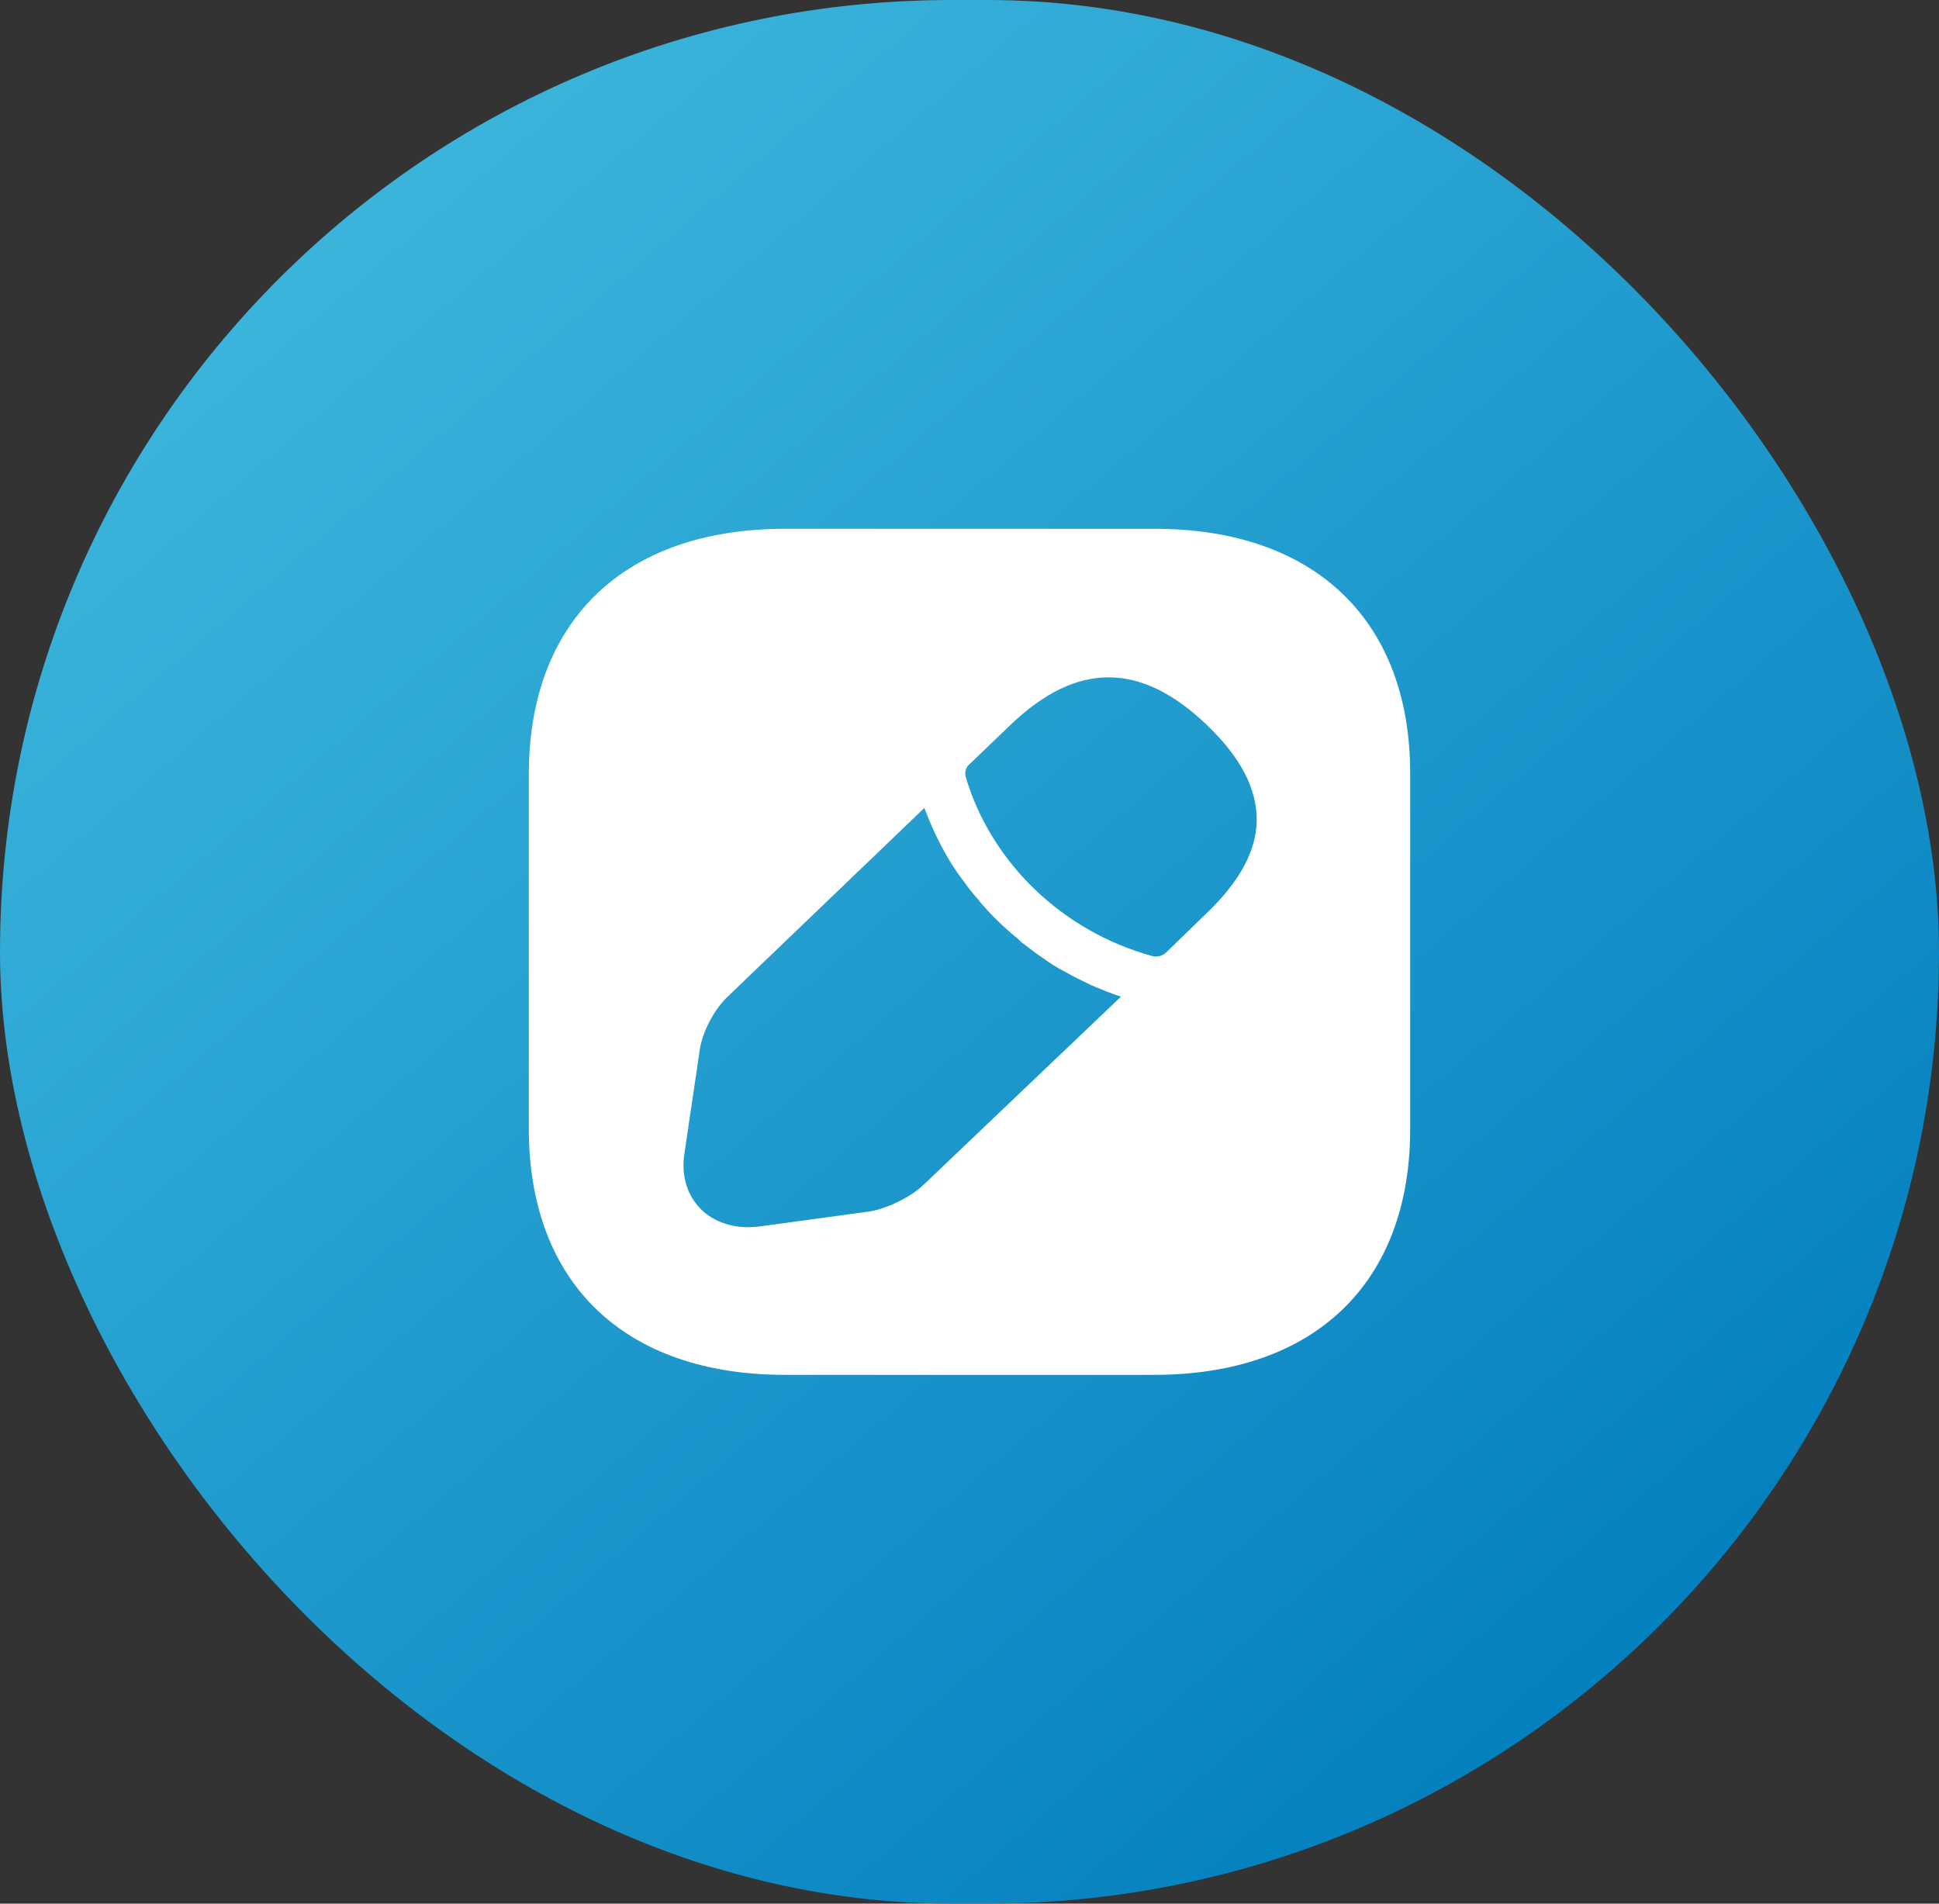 <svg width="55" height="54" viewBox="0 0 55 54" fill="none" xmlns="http://www.w3.org/2000/svg">
<rect x="0" y="0" width="55" height="54" fill="#333333" stroke="none"/>
<rect width="55" height="54" rx="27" fill="url(#paint0_linear_21_1797)"/>
<path d="M32.746 15H22.266C17.714 15 15 17.604 15 21.972V32.016C15 36.396 17.714 39 22.266 39H32.734C37.286 39 40 36.396 40 32.028V21.972C40.013 17.604 37.299 15 32.746 15ZM26.193 33.612C25.83 33.96 25.143 34.296 24.642 34.368L21.566 34.788C21.453 34.8 21.341 34.812 21.228 34.812C20.715 34.812 20.24 34.644 19.902 34.32C19.49 33.924 19.315 33.348 19.415 32.712L19.852 29.76C19.927 29.268 20.265 28.62 20.64 28.272L26.218 22.92C26.318 23.172 26.418 23.424 26.556 23.712C26.681 23.964 26.818 24.228 26.968 24.468C27.093 24.672 27.231 24.864 27.344 25.008C27.481 25.212 27.644 25.404 27.744 25.512C27.806 25.596 27.856 25.656 27.881 25.68C28.194 26.04 28.557 26.376 28.869 26.628C28.957 26.712 29.007 26.76 29.032 26.772C29.22 26.916 29.407 27.06 29.57 27.168C29.77 27.312 29.97 27.444 30.183 27.552C30.433 27.696 30.708 27.828 30.983 27.96C31.271 28.08 31.533 28.188 31.796 28.272L26.193 33.612ZM34.222 25.908L33.072 27.024C32.996 27.096 32.896 27.132 32.796 27.132C32.759 27.132 32.709 27.132 32.684 27.12C30.145 26.424 28.119 24.48 27.394 22.044C27.356 21.912 27.394 21.768 27.494 21.684L28.657 20.568C30.558 18.744 32.371 18.78 34.235 20.568C35.185 21.48 35.648 22.356 35.648 23.268C35.635 24.132 35.173 24.996 34.222 25.908Z" fill="white"/>
<defs>
<linearGradient id="paint0_linear_21_1797" x1="49.545" y1="50.175" x2="8.879" y2="2.97" gradientUnits="userSpaceOnUse">
<stop stop-color="#007CBD"/>
<stop offset="1" stop-color="#3EB7DD"/>
</linearGradient>
</defs>
</svg>
